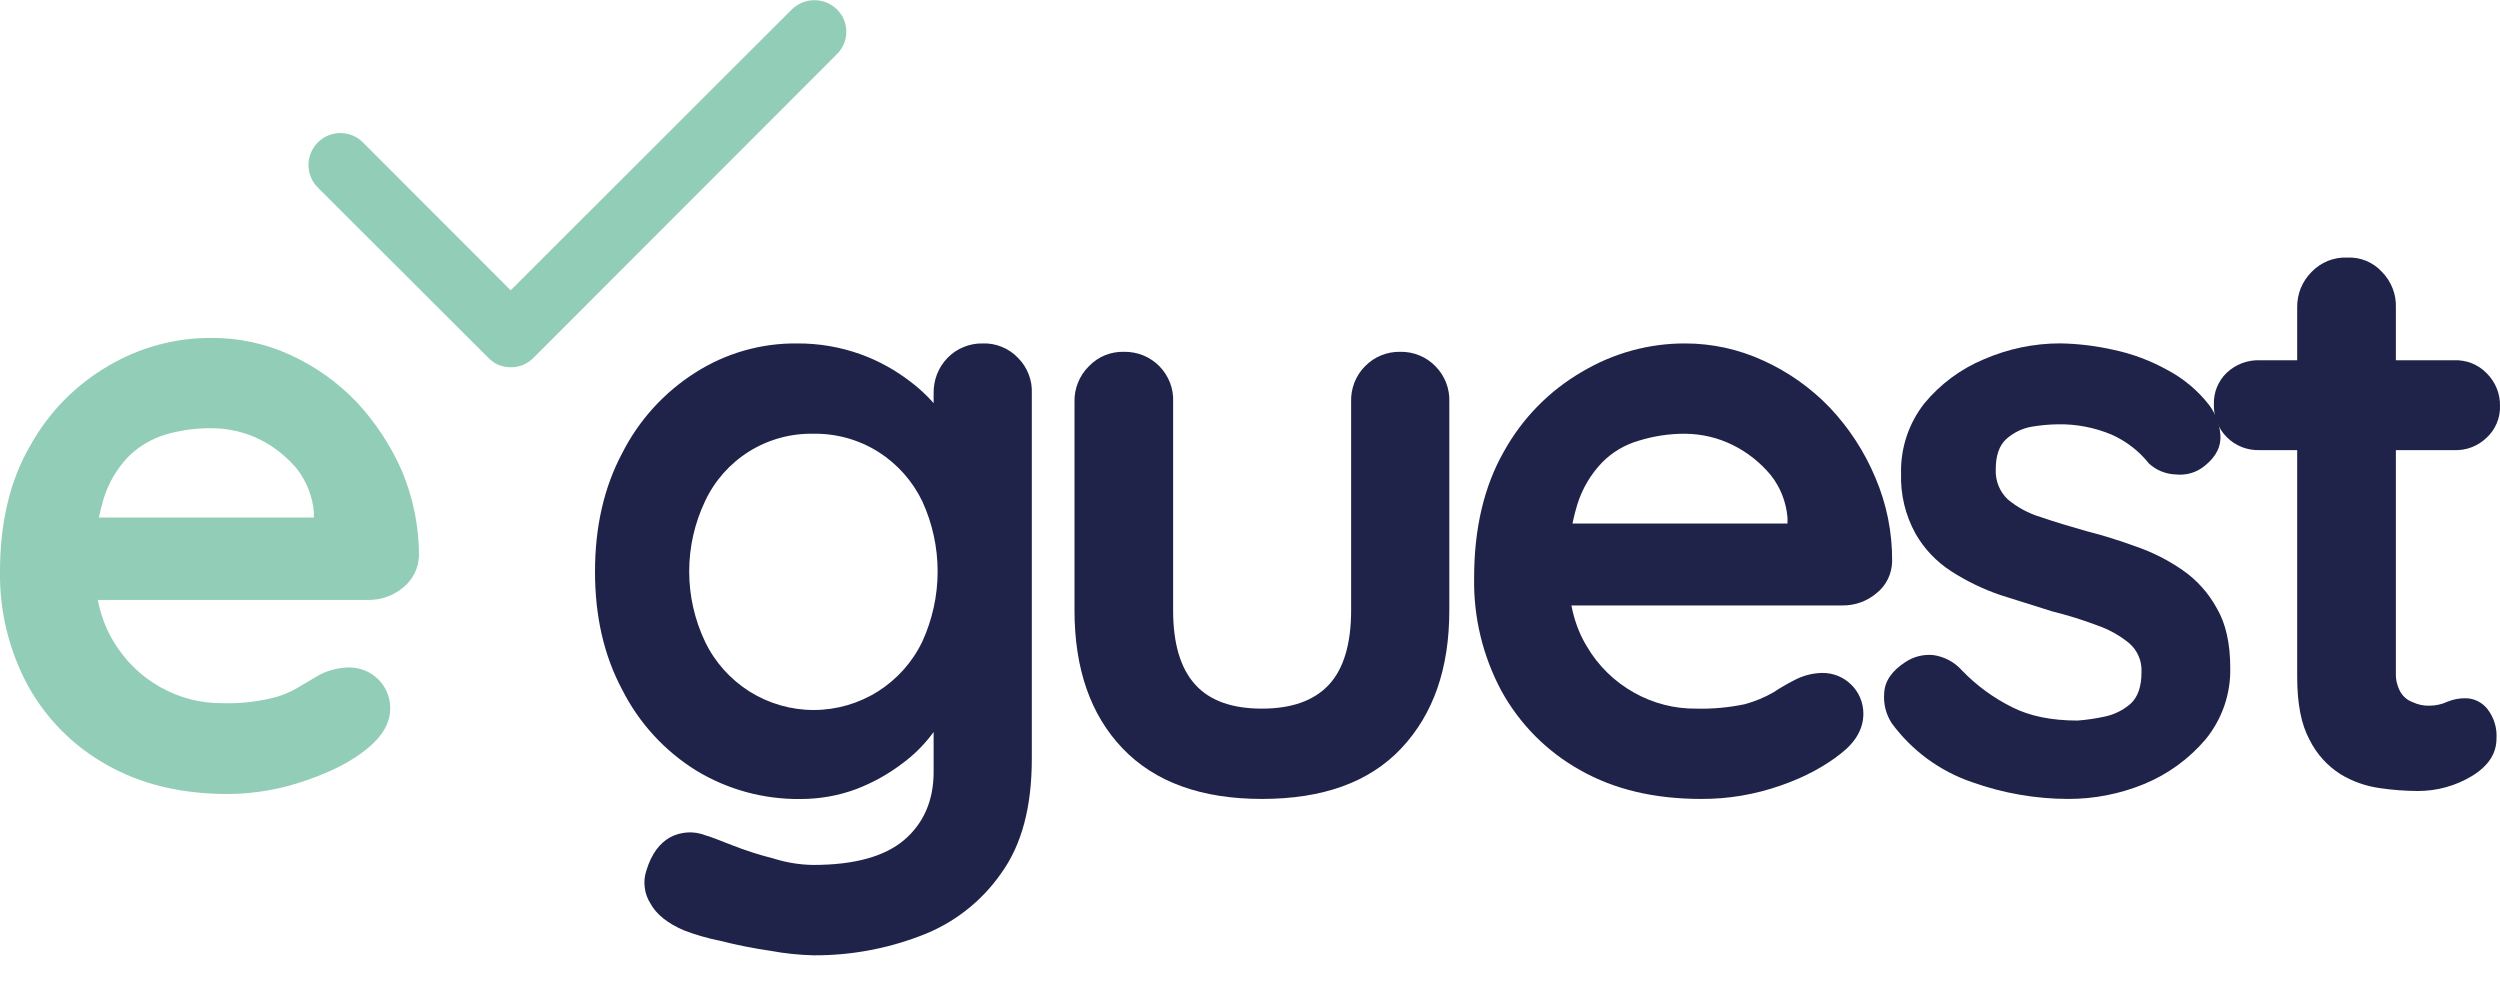 <svg width="40" height="16" viewBox="0 0 40 16" fill="none" xmlns="http://www.w3.org/2000/svg">
<g clip-path="url(#clip0)">
<path d="M13.392 0.151C13.295 0.056 13.165 0.003 13.03 0.003C12.896 0.003 12.766 0.056 12.669 0.151L8.171 4.645L5.807 2.279C5.76 2.231 5.704 2.194 5.642 2.168C5.58 2.142 5.513 2.129 5.446 2.129C5.379 2.129 5.313 2.142 5.251 2.168C5.189 2.194 5.133 2.231 5.085 2.279C5.038 2.326 5 2.383 4.975 2.445C4.949 2.507 4.936 2.573 4.936 2.64C4.936 2.707 4.949 2.774 4.975 2.836C5 2.898 5.038 2.954 5.085 3.001L7.814 5.725C7.86 5.773 7.916 5.812 7.977 5.838C8.039 5.863 8.105 5.876 8.171 5.876C8.239 5.877 8.307 5.864 8.369 5.838C8.432 5.812 8.489 5.773 8.536 5.725L13.392 0.865C13.439 0.819 13.477 0.763 13.502 0.702C13.528 0.641 13.541 0.575 13.541 0.508C13.541 0.442 13.528 0.376 13.502 0.314C13.477 0.253 13.439 0.197 13.392 0.151Z" fill="#92CDB8"/>
<path d="M12.757 5.495C13.103 5.493 13.447 5.552 13.772 5.669C14.058 5.773 14.325 5.92 14.566 6.106C14.765 6.256 14.942 6.436 15.089 6.638C15.216 6.813 15.28 6.963 15.28 7.09L14.938 7.257V6.296C14.936 6.191 14.954 6.086 14.992 5.988C15.03 5.89 15.088 5.801 15.161 5.725C15.234 5.65 15.322 5.591 15.419 5.552C15.515 5.512 15.619 5.493 15.724 5.495C15.829 5.491 15.933 5.51 16.03 5.55C16.127 5.589 16.215 5.649 16.287 5.725C16.362 5.799 16.42 5.889 16.458 5.987C16.497 6.086 16.514 6.191 16.509 6.296V12.14C16.509 12.903 16.351 13.514 16.017 13.975C15.698 14.432 15.247 14.781 14.724 14.975C14.177 15.184 13.596 15.289 13.011 15.285C12.782 15.279 12.553 15.255 12.328 15.213C12.059 15.174 11.791 15.121 11.527 15.054C11.33 15.015 11.136 14.959 10.948 14.888C10.686 14.776 10.504 14.633 10.409 14.459C10.358 14.38 10.325 14.29 10.315 14.196C10.303 14.103 10.314 14.008 10.345 13.919C10.424 13.665 10.551 13.49 10.726 13.395C10.811 13.35 10.904 13.325 11 13.319C11.096 13.313 11.192 13.329 11.281 13.363C11.368 13.387 11.511 13.443 11.71 13.522C11.927 13.607 12.15 13.679 12.376 13.736C12.582 13.801 12.795 13.836 13.011 13.839C13.669 13.839 14.153 13.704 14.463 13.443C14.772 13.181 14.938 12.815 14.938 12.355V11.211L15.097 11.33C15.097 11.442 15.034 11.585 14.915 11.743C14.778 11.925 14.615 12.086 14.431 12.22C14.208 12.389 13.962 12.525 13.701 12.625C13.417 12.731 13.116 12.784 12.812 12.784C12.22 12.792 11.636 12.633 11.13 12.323C10.629 12.01 10.223 11.565 9.956 11.037C9.663 10.489 9.52 9.862 9.52 9.147C9.52 8.432 9.663 7.797 9.956 7.249C10.222 6.723 10.625 6.279 11.123 5.963C11.61 5.651 12.178 5.488 12.757 5.495ZM13.011 6.94C12.649 6.933 12.293 7.032 11.986 7.223C11.679 7.415 11.434 7.691 11.281 8.019C11.114 8.37 11.027 8.754 11.027 9.143C11.027 9.532 11.114 9.916 11.281 10.267C11.438 10.594 11.685 10.87 11.992 11.064C12.3 11.257 12.655 11.36 13.019 11.36C13.382 11.36 13.737 11.257 14.045 11.064C14.352 10.87 14.599 10.594 14.756 10.267C14.918 9.914 15.002 9.531 15.002 9.143C15.002 8.755 14.918 8.372 14.756 8.019C14.601 7.698 14.359 7.425 14.058 7.233C13.745 7.035 13.381 6.933 13.011 6.94Z" fill="#202349"/>
<path d="M22.404 5.629C22.509 5.627 22.613 5.646 22.709 5.686C22.806 5.725 22.894 5.785 22.967 5.86C23.041 5.935 23.099 6.024 23.137 6.122C23.176 6.221 23.193 6.326 23.189 6.431V9.766C23.189 10.695 22.935 11.426 22.42 11.974C21.904 12.521 21.158 12.783 20.19 12.783C19.223 12.783 18.477 12.514 17.961 11.974C17.445 11.434 17.192 10.695 17.192 9.766V6.431C17.189 6.325 17.208 6.22 17.248 6.122C17.287 6.024 17.346 5.934 17.422 5.86C17.494 5.784 17.582 5.724 17.679 5.684C17.776 5.645 17.88 5.626 17.985 5.629C18.09 5.627 18.195 5.647 18.292 5.686C18.389 5.726 18.477 5.785 18.551 5.86C18.625 5.936 18.682 6.025 18.72 6.123C18.758 6.221 18.775 6.326 18.77 6.431V9.766C18.77 10.301 18.889 10.698 19.127 10.957C19.357 11.211 19.714 11.338 20.19 11.338C20.666 11.338 21.023 11.211 21.261 10.957C21.499 10.703 21.618 10.298 21.618 9.766V6.431C21.614 6.326 21.632 6.221 21.67 6.122C21.708 6.024 21.766 5.935 21.84 5.86C21.914 5.785 22.001 5.725 22.098 5.686C22.195 5.646 22.299 5.627 22.404 5.629Z" fill="#202349"/>
<path d="M27.219 12.783C26.474 12.783 25.831 12.633 25.284 12.323C24.752 12.027 24.315 11.586 24.022 11.053C23.724 10.497 23.574 9.873 23.586 9.242C23.586 8.456 23.745 7.781 24.062 7.225C24.356 6.693 24.789 6.251 25.315 5.947C25.812 5.651 26.379 5.494 26.958 5.495C27.393 5.494 27.824 5.589 28.219 5.772C28.618 5.954 28.979 6.21 29.282 6.527C29.587 6.851 29.832 7.228 30.004 7.638C30.186 8.062 30.278 8.519 30.274 8.98C30.273 9.078 30.25 9.174 30.208 9.262C30.165 9.35 30.104 9.427 30.028 9.488C29.873 9.621 29.676 9.691 29.473 9.687H24.466L24.07 8.377H28.885L28.6 8.639V8.281C28.579 8.032 28.486 7.794 28.33 7.599C28.164 7.4 27.959 7.237 27.727 7.122C27.488 7.003 27.225 6.941 26.958 6.94C26.707 6.939 26.459 6.977 26.22 7.051C25.997 7.115 25.795 7.235 25.633 7.4C25.45 7.591 25.314 7.822 25.236 8.075C25.131 8.42 25.083 8.779 25.093 9.139C25.093 9.607 25.188 10.012 25.387 10.338C25.569 10.651 25.832 10.908 26.148 11.084C26.451 11.254 26.793 11.342 27.14 11.338C27.401 11.345 27.662 11.32 27.918 11.267C28.078 11.223 28.233 11.159 28.378 11.076C28.482 11.006 28.591 10.943 28.703 10.886C28.84 10.812 28.992 10.771 29.147 10.767C29.234 10.765 29.32 10.78 29.401 10.812C29.482 10.843 29.555 10.891 29.617 10.952C29.68 11.012 29.729 11.085 29.763 11.165C29.796 11.245 29.814 11.331 29.814 11.418C29.814 11.656 29.695 11.87 29.449 12.061C29.203 12.252 28.901 12.426 28.489 12.569C28.081 12.712 27.652 12.785 27.219 12.783Z" fill="#202349"/>
<path d="M30.266 11.569C30.175 11.427 30.133 11.26 30.147 11.092C30.155 10.902 30.266 10.735 30.488 10.592C30.619 10.505 30.776 10.466 30.932 10.481C31.11 10.506 31.273 10.593 31.392 10.727C31.623 10.968 31.895 11.166 32.194 11.315C32.474 11.457 32.823 11.529 33.241 11.529C33.388 11.518 33.533 11.496 33.677 11.465C33.83 11.433 33.972 11.362 34.09 11.259C34.209 11.148 34.264 10.981 34.264 10.751C34.268 10.664 34.253 10.577 34.218 10.498C34.184 10.418 34.132 10.347 34.066 10.29C33.912 10.165 33.738 10.068 33.55 10.004C33.317 9.916 33.078 9.842 32.836 9.782L32.003 9.52C31.727 9.425 31.463 9.297 31.218 9.139C30.982 8.987 30.785 8.78 30.647 8.536C30.485 8.242 30.406 7.91 30.417 7.575C30.407 7.17 30.539 6.774 30.789 6.455C31.044 6.146 31.371 5.903 31.741 5.749C32.127 5.581 32.543 5.494 32.963 5.494C33.252 5.499 33.539 5.534 33.82 5.598C34.117 5.661 34.403 5.768 34.669 5.915C34.935 6.054 35.168 6.249 35.351 6.487C35.452 6.624 35.513 6.786 35.526 6.955C35.541 7.138 35.462 7.305 35.272 7.456C35.208 7.508 35.135 7.547 35.056 7.57C34.976 7.593 34.894 7.6 34.812 7.591C34.652 7.586 34.5 7.524 34.383 7.416C34.225 7.217 34.021 7.059 33.788 6.955C33.515 6.84 33.22 6.783 32.923 6.789C32.782 6.791 32.642 6.804 32.503 6.828C32.352 6.855 32.212 6.924 32.098 7.027C31.987 7.13 31.932 7.289 31.932 7.511C31.928 7.6 31.943 7.688 31.975 7.77C32.008 7.852 32.058 7.926 32.122 7.988C32.278 8.119 32.459 8.216 32.654 8.274C32.884 8.353 33.122 8.424 33.376 8.496C33.644 8.564 33.909 8.647 34.169 8.742C34.437 8.833 34.69 8.962 34.923 9.123C35.151 9.281 35.338 9.491 35.47 9.734C35.613 9.978 35.684 10.296 35.684 10.687C35.693 11.104 35.552 11.509 35.288 11.831C35.022 12.144 34.684 12.389 34.304 12.545C33.921 12.702 33.512 12.783 33.098 12.783C32.571 12.783 32.047 12.691 31.551 12.514C31.036 12.338 30.587 12.008 30.266 11.569Z" fill="#202349"/>
<path d="M36.152 5.764H39.262C39.359 5.76 39.456 5.776 39.546 5.811C39.637 5.847 39.718 5.901 39.786 5.971C39.855 6.039 39.91 6.121 39.947 6.211C39.984 6.301 40.002 6.398 40 6.495C40.003 6.59 39.985 6.685 39.948 6.772C39.911 6.86 39.856 6.939 39.786 7.003C39.717 7.07 39.635 7.122 39.544 7.157C39.455 7.191 39.358 7.206 39.262 7.202H36.152C36.056 7.205 35.959 7.188 35.869 7.153C35.779 7.117 35.697 7.064 35.629 6.995C35.56 6.927 35.507 6.845 35.471 6.755C35.436 6.664 35.419 6.568 35.422 6.471C35.419 6.377 35.435 6.282 35.471 6.195C35.507 6.107 35.56 6.028 35.629 5.963C35.699 5.897 35.781 5.846 35.871 5.811C35.961 5.777 36.056 5.761 36.152 5.764ZM37.557 4.121C37.66 4.116 37.764 4.134 37.86 4.174C37.956 4.214 38.042 4.274 38.112 4.351C38.186 4.426 38.244 4.516 38.282 4.614C38.321 4.712 38.338 4.817 38.334 4.923V10.767C38.33 10.872 38.355 10.976 38.405 11.068C38.45 11.146 38.52 11.205 38.604 11.235C38.688 11.275 38.781 11.294 38.873 11.291C38.972 11.29 39.07 11.269 39.159 11.227C39.255 11.188 39.357 11.169 39.461 11.172C39.525 11.174 39.588 11.19 39.645 11.219C39.703 11.248 39.753 11.289 39.794 11.338C39.901 11.473 39.955 11.643 39.944 11.815C39.944 12.061 39.81 12.259 39.548 12.418C39.287 12.575 38.988 12.657 38.683 12.656C38.479 12.655 38.275 12.639 38.072 12.609C37.85 12.578 37.637 12.502 37.446 12.386C37.235 12.251 37.065 12.062 36.954 11.839C36.819 11.592 36.755 11.259 36.755 10.83V4.923C36.753 4.817 36.772 4.712 36.811 4.613C36.851 4.515 36.91 4.426 36.985 4.351C37.059 4.274 37.148 4.214 37.246 4.174C37.345 4.135 37.45 4.116 37.557 4.121Z" fill="#202349"/>
<path d="M3.641 12.704C2.896 12.704 2.245 12.545 1.706 12.236C1.174 11.939 0.737 11.499 0.444 10.965C0.144 10.407 -0.009 9.781 8.58254e-06 9.147C8.58254e-06 8.361 0.159 7.686 0.484 7.13C0.778 6.598 1.211 6.156 1.737 5.852C2.235 5.558 2.802 5.404 3.38 5.407C3.815 5.404 4.245 5.496 4.641 5.677C5.04 5.859 5.401 6.115 5.704 6.431C6.009 6.758 6.256 7.134 6.434 7.543C6.611 7.968 6.703 8.424 6.704 8.885C6.701 8.984 6.678 9.082 6.634 9.171C6.59 9.26 6.527 9.339 6.45 9.401C6.296 9.529 6.102 9.599 5.902 9.599H0.881L0.484 8.281H5.307L5.022 8.543V8.194C5 7.943 4.907 7.703 4.752 7.503C4.586 7.304 4.381 7.142 4.149 7.027C3.909 6.91 3.646 6.851 3.38 6.852C3.13 6.849 2.881 6.884 2.642 6.955C2.417 7.024 2.213 7.147 2.047 7.313C1.868 7.502 1.735 7.731 1.658 7.98C1.554 8.324 1.505 8.684 1.515 9.044C1.515 9.52 1.61 9.917 1.809 10.251C1.991 10.563 2.254 10.821 2.57 10.997C2.873 11.167 3.215 11.255 3.562 11.251C3.824 11.259 4.085 11.232 4.34 11.172C4.503 11.135 4.658 11.07 4.8 10.981L5.125 10.79C5.264 10.723 5.415 10.685 5.569 10.679C5.659 10.677 5.747 10.693 5.831 10.725C5.914 10.758 5.989 10.807 6.053 10.87C6.114 10.93 6.161 11.002 6.194 11.081C6.227 11.16 6.244 11.245 6.244 11.33C6.244 11.569 6.117 11.783 5.871 11.982C5.625 12.18 5.323 12.339 4.911 12.482C4.503 12.627 4.074 12.703 3.641 12.704Z" fill="#92CDB8"/>
</g>
<defs>
<clipPath id="clip0">
<rect width="40" height="15.285" fill="white"/>
</clipPath>
</defs>
</svg>
